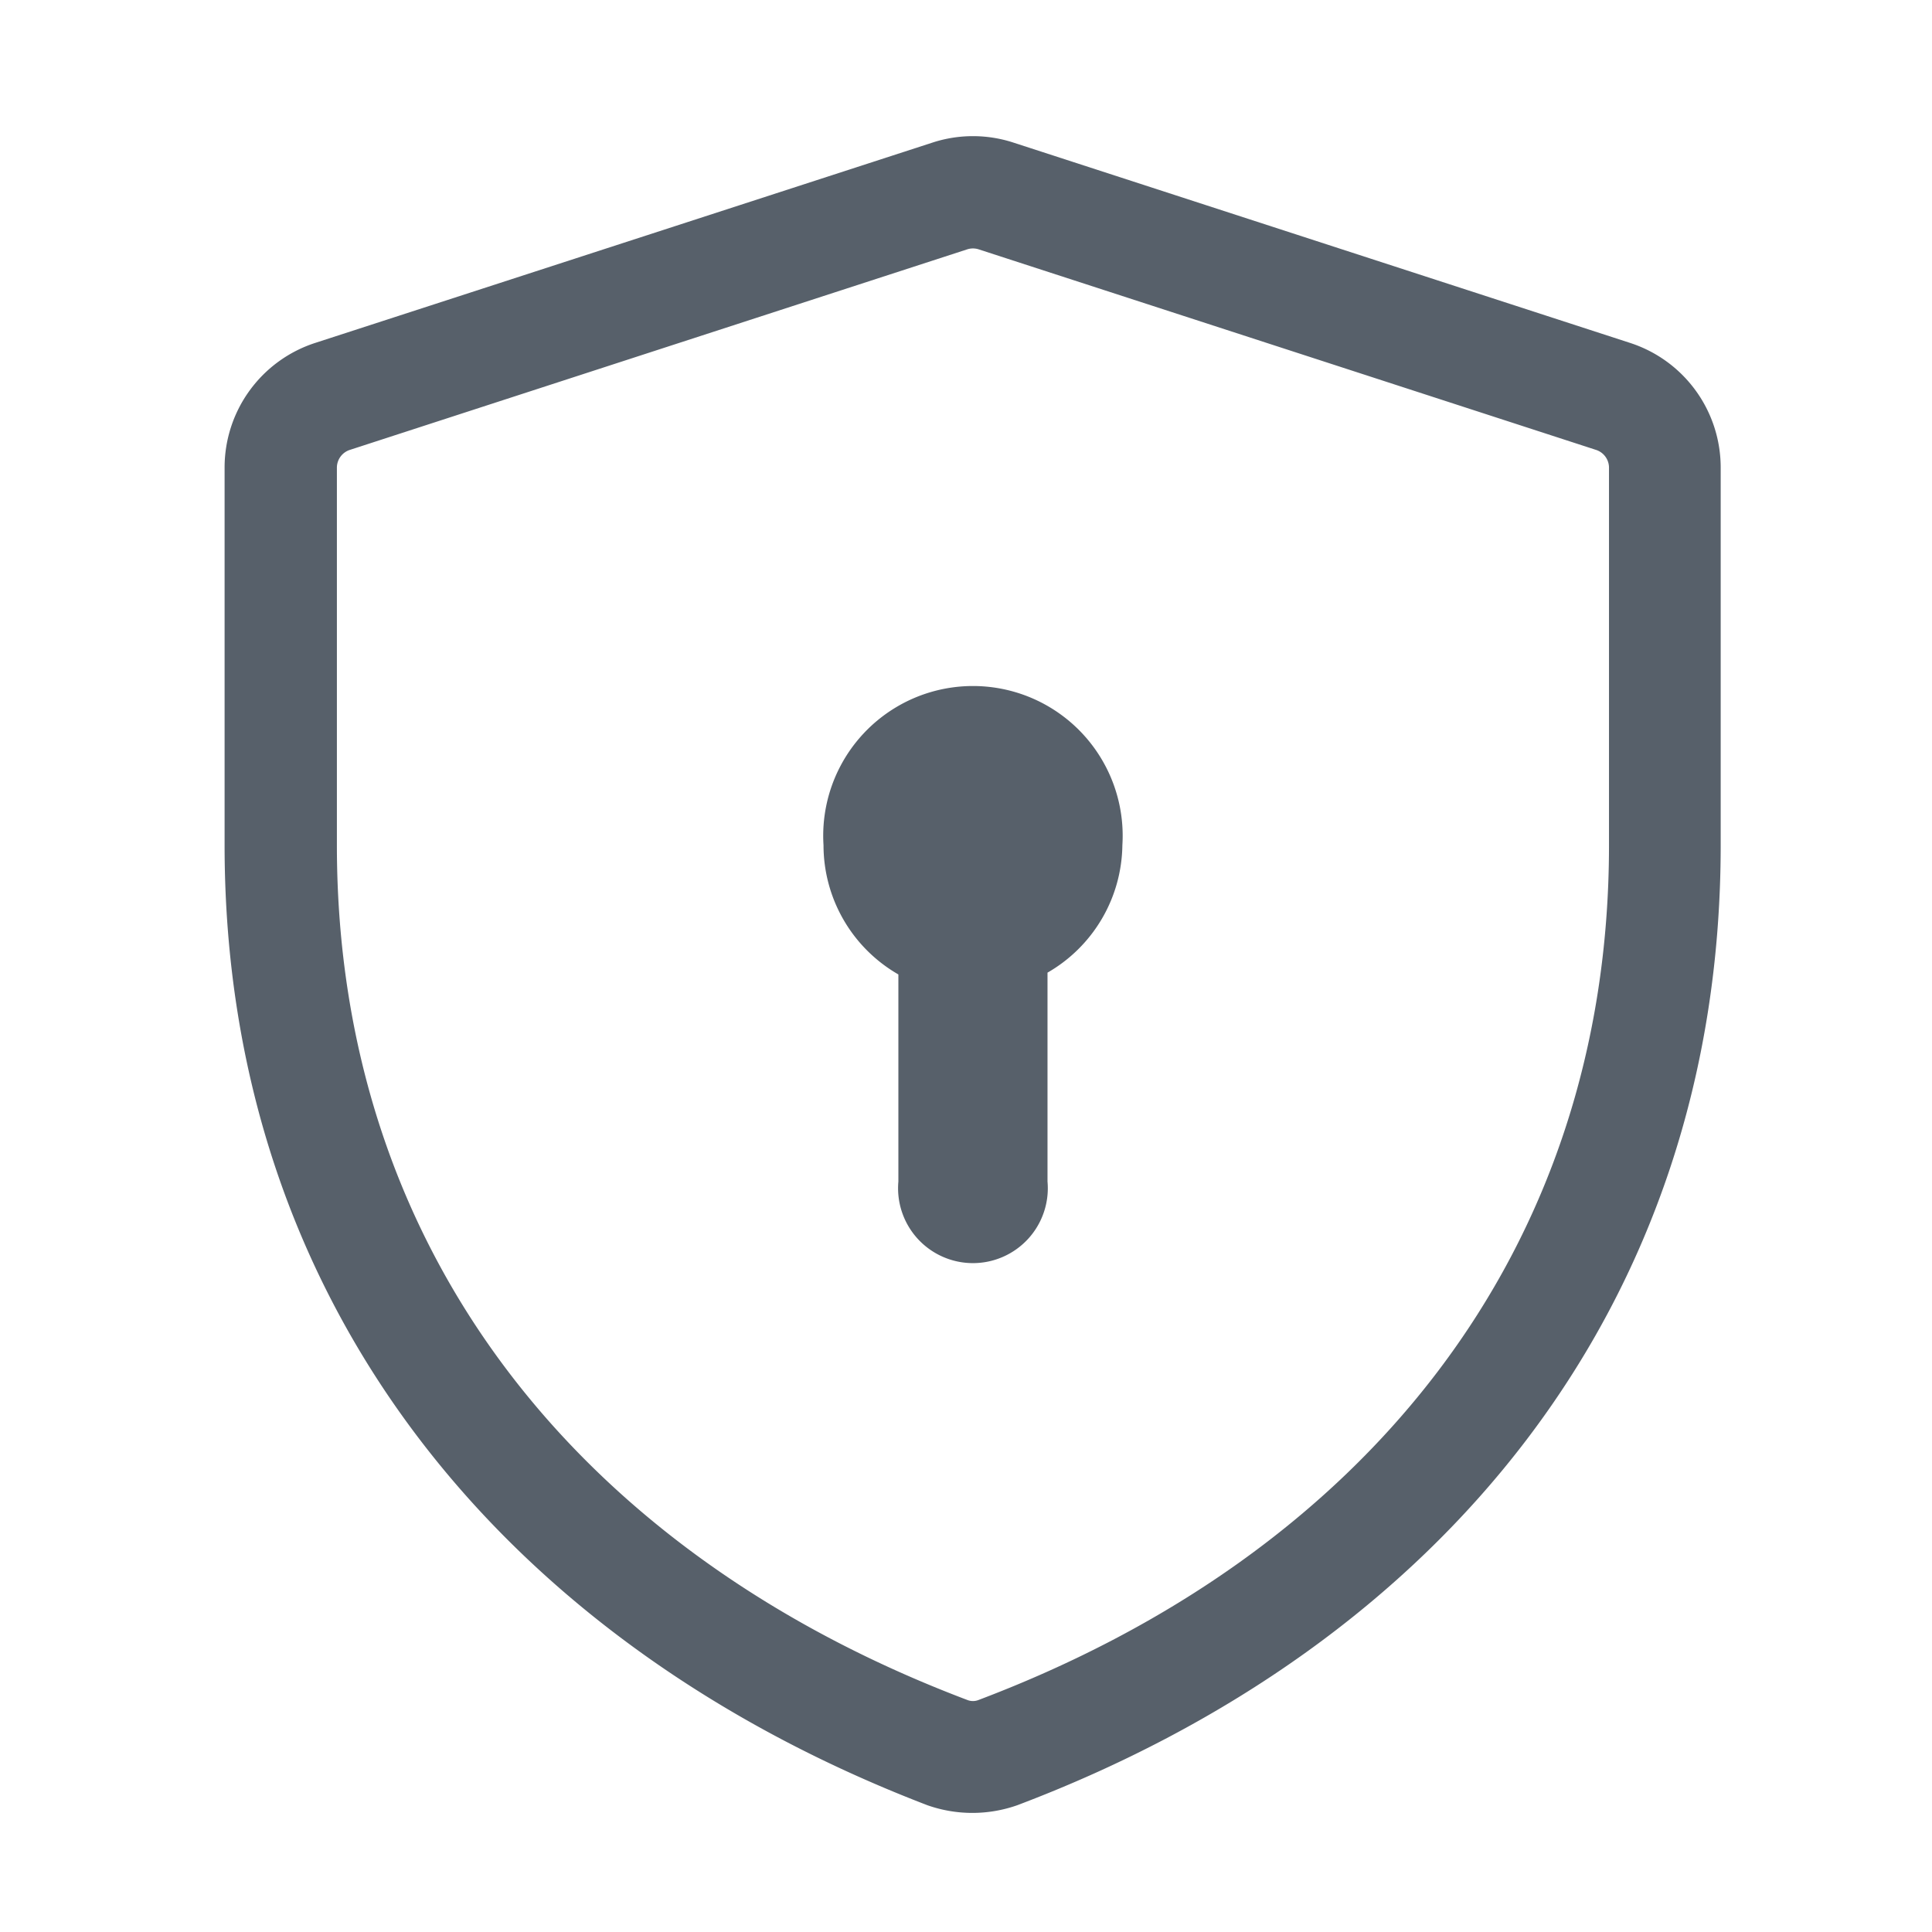 <svg id="Layer_1" data-name="Layer 1" xmlns="http://www.w3.org/2000/svg" viewBox="0 0 32 32"><path d="M16.21,4.13a.31.31,0,0,0-.19,0L5.8,7.45a.31.31,0,0,0-.22.29V14c0,6.76,4.07,11.75,10.45,14.16a.25.25,0,0,0,.17,0c6.38-2.41,10.45-7.4,10.45-14.16V7.74a.31.31,0,0,0-.22-.29Zm-.76-1.77a2.16,2.16,0,0,1,1.33,0L27,5.68a2.17,2.17,0,0,1,1.5,2.06V14c0,7.67-4.67,13.26-11.65,15.9a2.24,2.24,0,0,1-1.49,0C8.4,27.23,3.72,21.64,3.72,14V7.74a2.17,2.17,0,0,1,1.5-2.06Zm1.9,13.75A2.47,2.47,0,0,0,18.59,14a2.48,2.48,0,1,0-4.95,0,2.47,2.47,0,0,0,1.24,2.14v3.43a1.24,1.24,0,1,0,2.47,0Z" style="fill:#57606a;fill-rule:evenodd"/></svg>